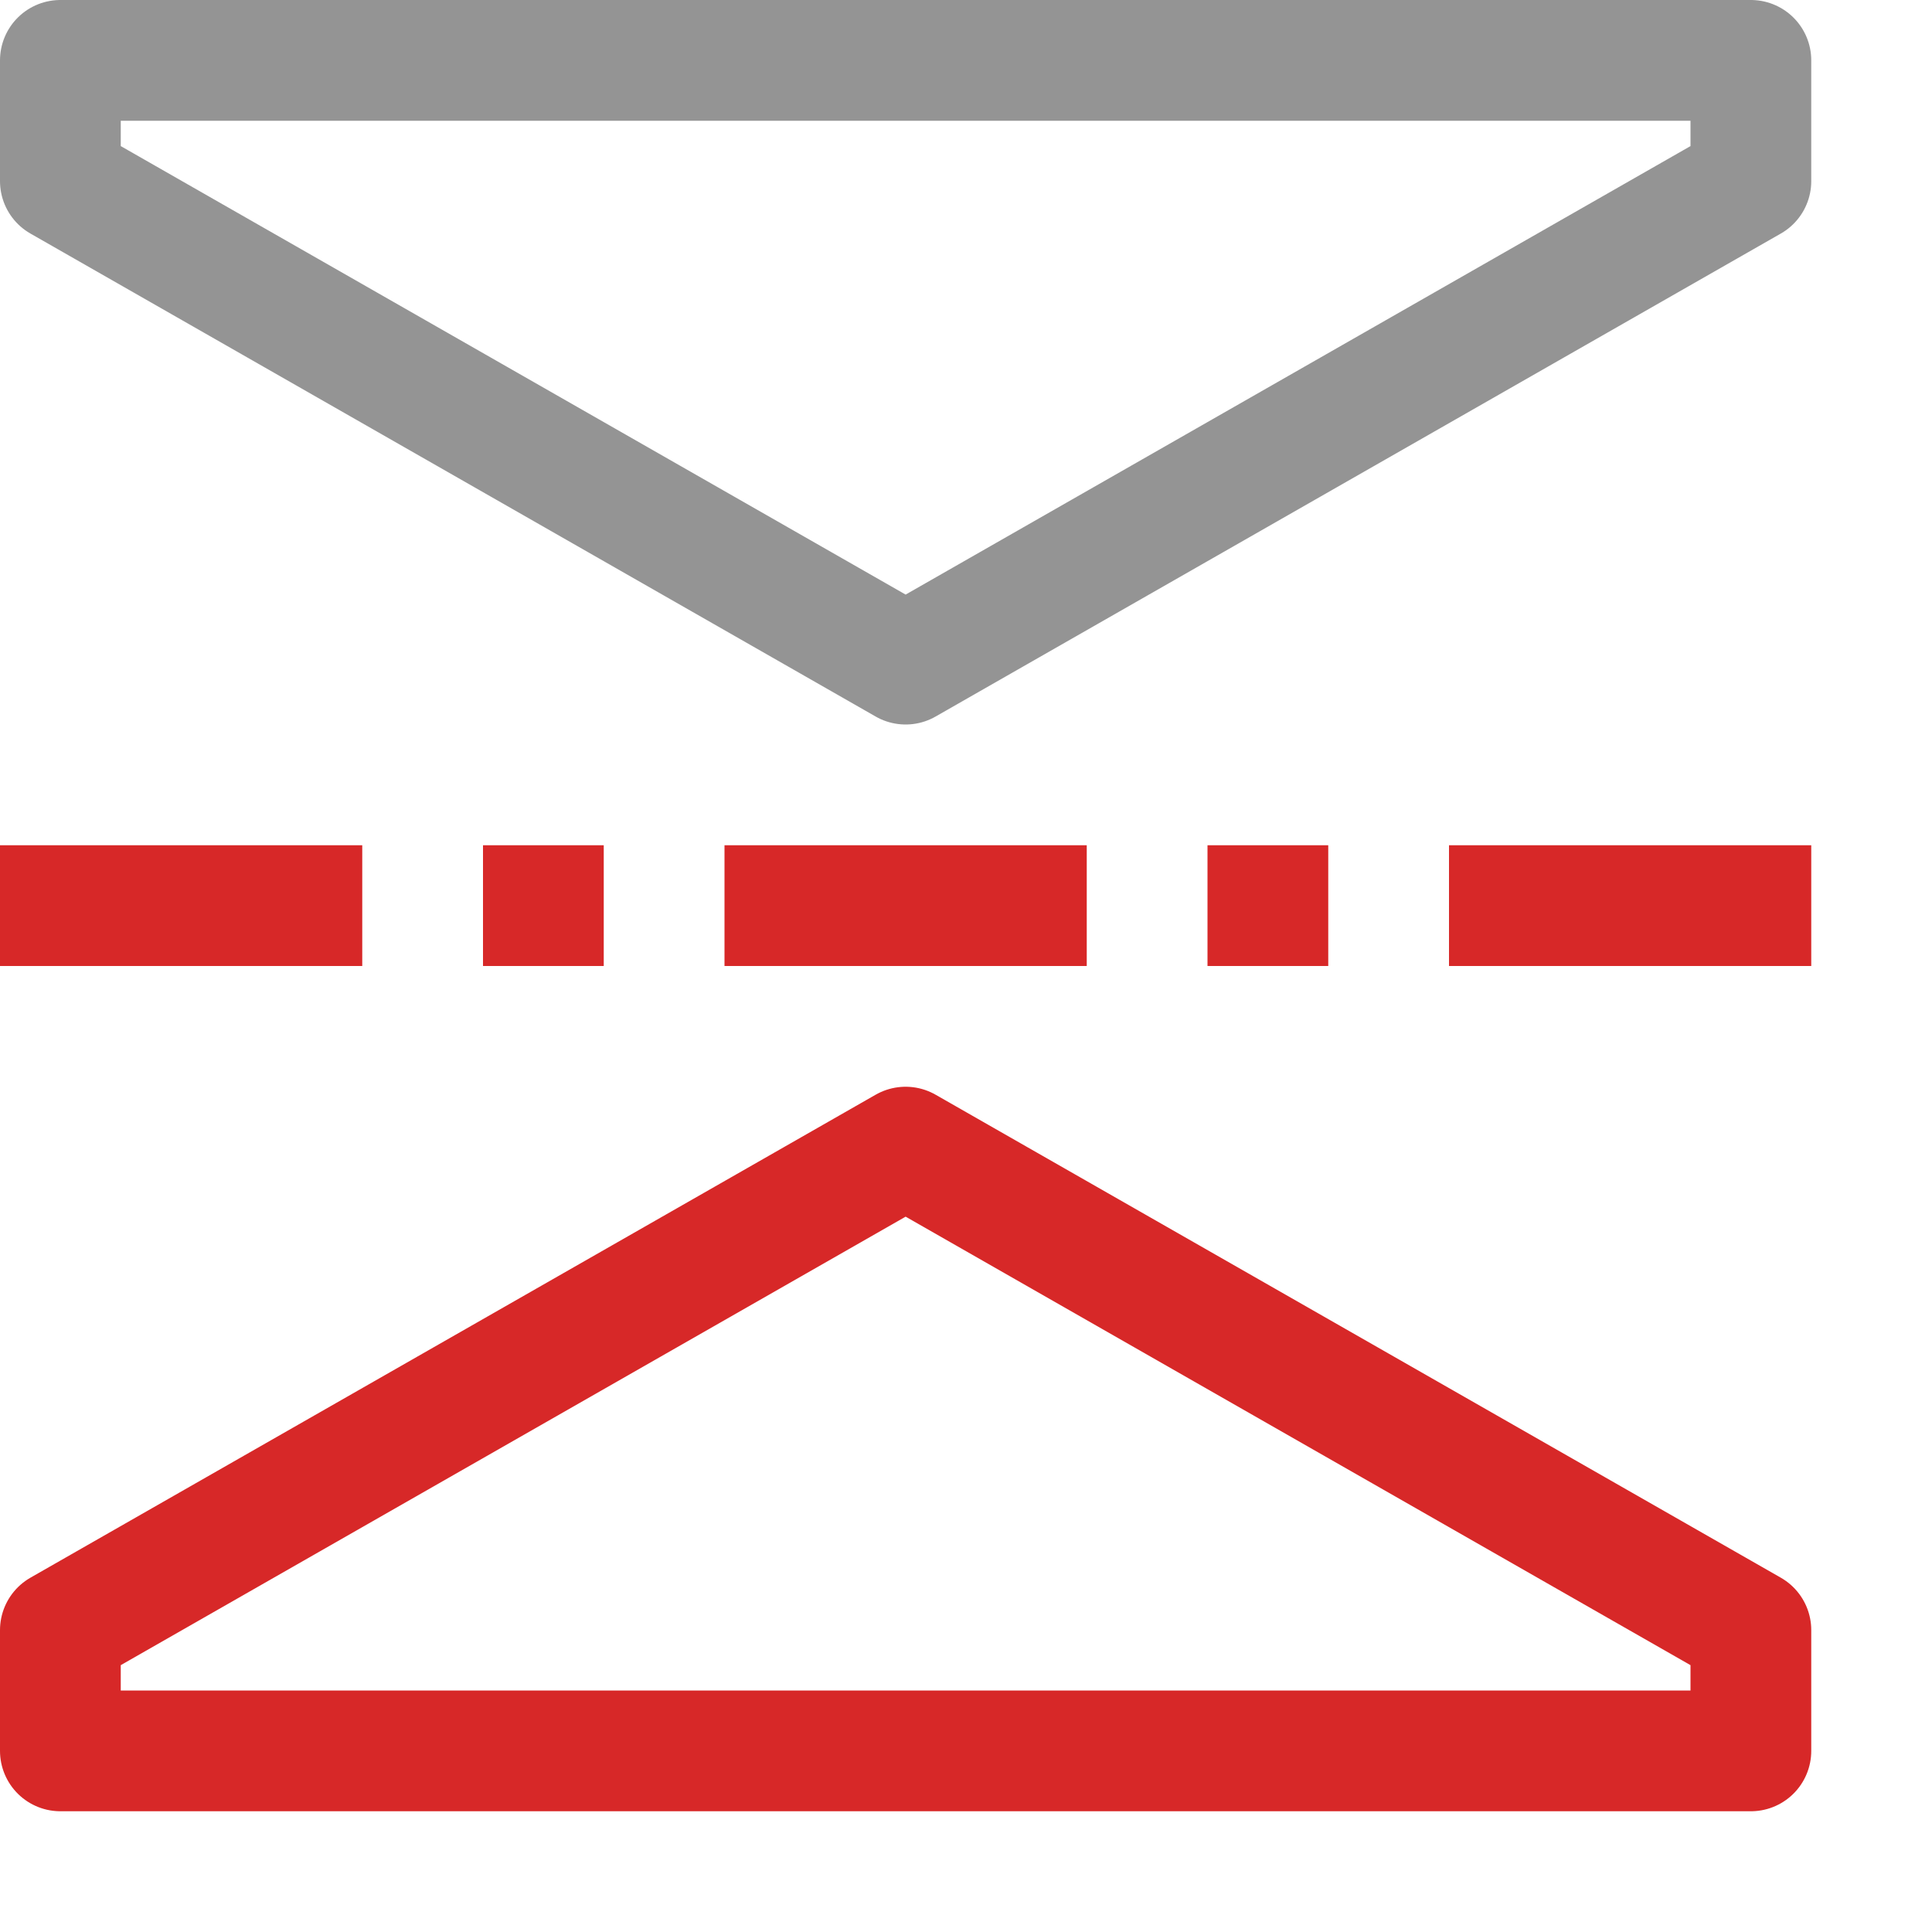 <svg xmlns="http://www.w3.org/2000/svg" width="16" height="16" viewBox="0 0 16 16"><rect x="13" y="6" width="1" height="3" transform="translate(21 -6) rotate(90)" style="fill:#d72828"/><rect x="1" y="6" width="1" height="3" transform="translate(9 6) rotate(90)" style="fill:#d72828"/><rect x="4" y="7" width="1" height="1" transform="translate(12 3) rotate(90)" style="fill:#d72828"/><rect x="10" y="7" width="1" height="1" transform="translate(18 -3) rotate(90)" style="fill:#d72828"/><rect x="7" y="6" width="1" height="3" transform="translate(15 0) rotate(90)" style="fill:#d72828"/><polygon points="0.5 0.5 0.5 1.5 7.5 5.5 14.5 1.5 14.5 0.5 0.5 0.5" style="fill:none;stroke:#949494;stroke-linecap:round;stroke-linejoin:round"/><polygon points="7.5 9.5 0.5 13.5 0.5 14.5 14.5 14.5 14.5 13.5 7.5 9.5" style="fill:none;stroke:#d72828;stroke-linecap:round;stroke-linejoin:round"/></svg>